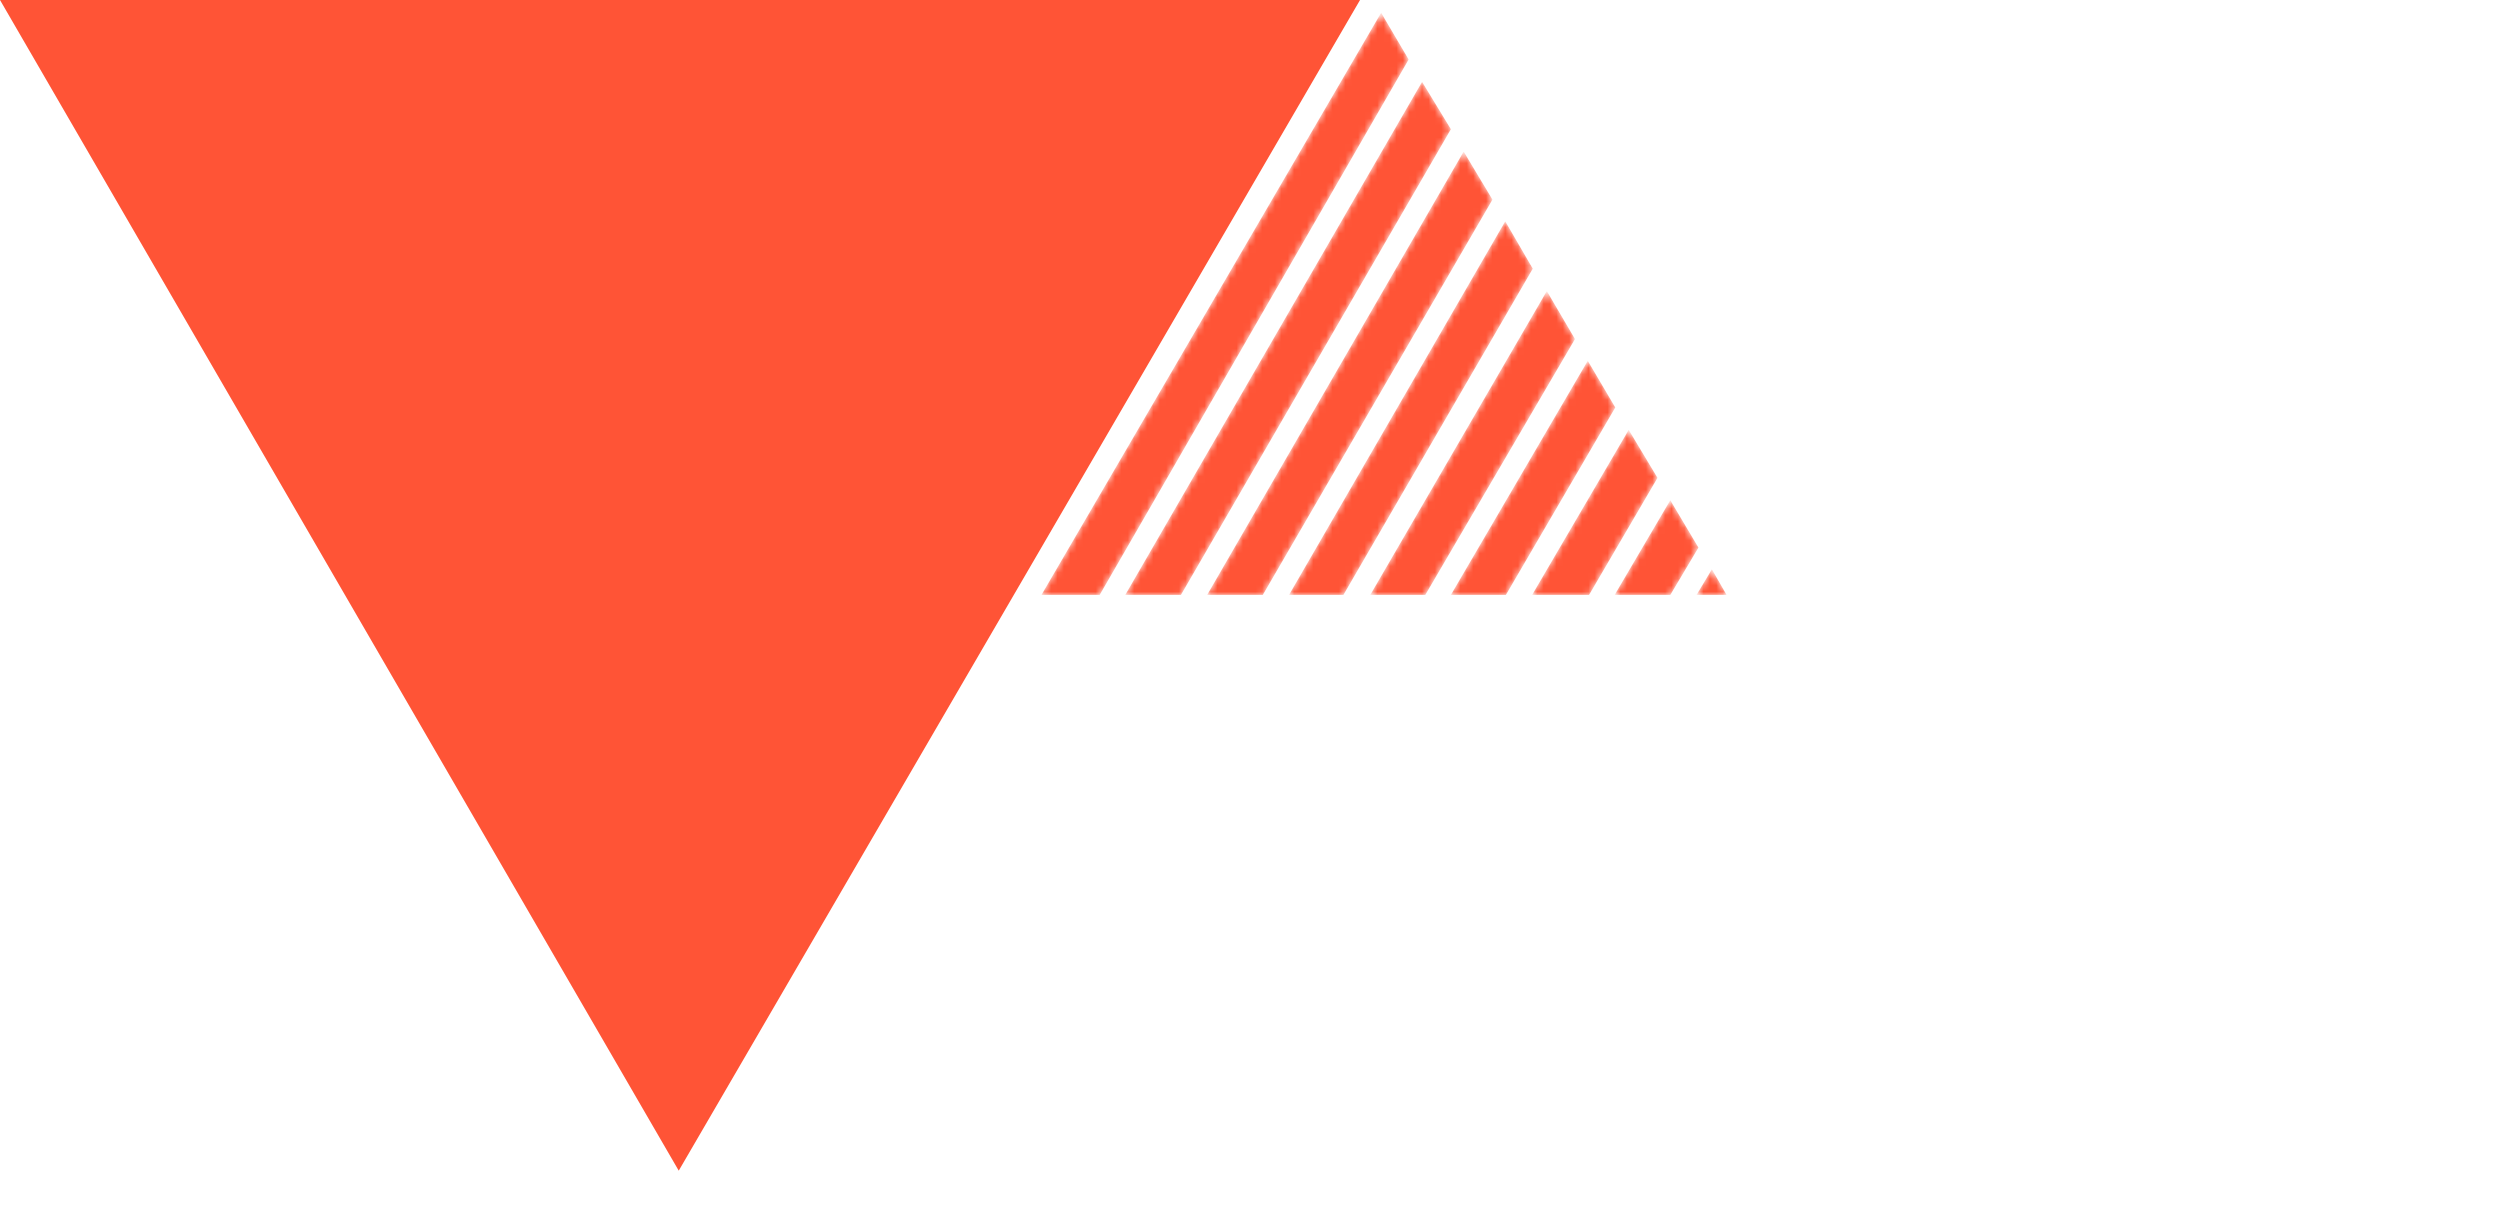 <?xml version="1.0" encoding="utf-8"?>
<!-- Generator: Adobe Illustrator 22.1.0, SVG Export Plug-In . SVG Version: 6.00 Build 0)  -->
<svg version="1.1" id="Layer_1" xmlns="http://www.w3.org/2000/svg" xmlns:xlink="http://www.w3.org/1999/xlink" x="0px" y="0px"
	 viewBox="0 0 390.8 188.9" style="enable-background:new 0 0 390.8 188.9;" xml:space="preserve">
<style type="text/css">
	.st0{fill:#FF5436;}
	.st1{filter:url(#Adobe_OpacityMaskFilter);}
	.st2{fill:url(#SVGID_2_);}
	.st3{mask:url(#SVGID_1_);}
	.st4{fill:#FFFFFF;stroke:#FFFFFF;stroke-miterlimit:10;}
</style>
<polygon class="st0" points="0,0 106.1,183 212.6,0 "/>
<defs>
	<filter id="Adobe_OpacityMaskFilter" filterUnits="userSpaceOnUse" x="162.8" y="2" width="107.1" height="91">
		<feColorMatrix  type="matrix" values="1 0 0 0 0  0 1 0 0 0  0 0 1 0 0  0 0 0 1 0"/>
	</filter>
</defs>
<mask maskUnits="userSpaceOnUse" x="162.8" y="2" width="107.1" height="91" id="SVGID_1_">
	<g class="st1">
		<linearGradient id="SVGID_2_" gradientUnits="userSpaceOnUse" x1="169.999" y1="91.275" x2="249.636" y2="43.424">
			<stop  offset="8.584201e-02" style="stop-color:#000000"/>
			<stop  offset="8.992551e-02" style="stop-color:#020202"/>
			<stop  offset="0.262" style="stop-color:#5B5B5B"/>
			<stop  offset="0.414" style="stop-color:#A1A1A1"/>
			<stop  offset="0.539" style="stop-color:#D4D4D4"/>
			<stop  offset="0.633" style="stop-color:#F3F3F3"/>
			<stop  offset="0.686" style="stop-color:#FFFFFF"/>
		</linearGradient>
		<path class="st2" d="M246.2,53l-23.4,40h-8.6l27.6-47.5L246.2,53z M235.3,34.6L201.5,93h8.5l29.6-51L235.3,34.6z M248.2,56.4
			L226.8,93h8.6l17.1-29.3L248.2,56.4z M222.3,12.8L175.9,93h8.7l42.2-72.8L222.3,12.8z M228.8,23.7L188.7,93h8.7l35.9-61.8
			L228.8,23.7z M267.6,89l-2.4,4h4.7L267.6,89z M215.9,2l-53.1,91h9.1l48.3-83.7L215.9,2z M261.1,78.2L252.4,93h8.7l4.4-7.4
			L261.1,78.2z M254.6,67.2L239.5,93h8.9l10.7-18.3L254.6,67.2z"/>
	</g>
</mask>
<g class="st3">
	<path class="st0" d="M246.2,53l-23.4,40h-8.6l27.6-47.5L246.2,53z M235.3,34.6L201.5,93h8.5l29.6-51L235.3,34.6z M248.2,56.4
		L226.8,93h8.6l17.1-29.3L248.2,56.4z M222.3,12.8L175.9,93h8.7l42.2-72.8L222.3,12.8z M228.8,23.7L188.7,93h8.7l35.9-61.8
		L228.8,23.7z M267.6,89l-2.4,4h4.7L267.6,89z M215.9,2l-53.1,91h9.1l48.3-83.7L215.9,2z M261.1,78.2L252.4,93h8.7l4.4-7.4
		L261.1,78.2z M254.6,67.2L239.5,93h8.9l10.7-18.3L254.6,67.2z"/>
</g>
<g>
	<path class="st4" d="M161.3,188.1v-15.6c0.8-1.4,2.3-2,4.4-2h3.4l1.4,1v1.4h-4.8c-0.8,0-1.3,0.2-1.7,0.6v14.7H161.3z"/>
	<path class="st4" d="M180.3,183v-7.5c0-3.4,1.7-5.1,5.1-5.1h4.4c3.4,0,5.1,1.7,5.1,5.1v4.9H183v2.9c0,1.6,0.8,2.4,2.4,2.4h8.8v1.4
		l-1.4,1h-7.5C182,188.1,180.3,186.4,180.3,183z M183,178h9.2v-2.9c0-1.6-0.8-2.4-2.4-2.4h-4.4c-1.6,0-2.4,0.8-2.4,2.4V178z"/>
	<path class="st4" d="M210.8,188.1c-3.4,0-5.1-1.7-5.1-5.1c0-3.4,1.7-5.1,5.1-5.1h6.2v-2.7c0-1.6-0.8-2.4-2.4-2.4h-7.3v-1.4l1.4-1
		h5.9c3.4,0,5.1,1.7,5.1,5.1v12.6H210.8z M208.4,183.3c0,1.6,0.8,2.4,2.4,2.4h6.3v-5.5h-6.3c-1.6,0-2.4,0.8-2.4,2.4V183.3z"/>
	<path class="st4" d="M231.5,183.3v-20.3h2.7v20.6c0,1.5,0.8,2.4,2.4,2.4v2.4C233.2,188.4,231.5,186.7,231.5,183.3z"/>
	<path class="st4" d="M261.4,183v-7.5c0-3.4,1.7-5.1,5.1-5.1h4.4c3.4,0,5.1,1.7,5.1,5.1v4.9h-11.9v2.9c0,1.6,0.8,2.4,2.4,2.4h8.8
		v1.4l-1.4,1h-7.5C263.1,188.1,261.4,186.4,261.4,183z M264.1,178h9.2v-2.9c0-1.6-0.8-2.4-2.4-2.4h-4.4c-1.6,0-2.4,0.8-2.4,2.4V178z
		"/>
	<path class="st4" d="M287.1,187.1v-1.4h7.8c1.6,0,2.4-0.8,2.4-2.4c0-1.6-0.7-2.5-2-2.7l-4.1-0.7c-2.7-0.5-4.1-2-4.1-4.5
		c0-3.4,1.7-5,5.1-5h5.6l1.4,1v1.4h-7c-1.6,0-2.4,0.8-2.4,2.4c0,1.4,0.7,2.2,2,2.4l4.1,0.7c2.7,0.5,4.1,2.1,4.1,4.8
		c0,3.4-1.7,5-5.1,5h-6.5L287.1,187.1z"/>
	<path class="st4" d="M311.1,183v-18.4h2.7v5.8h6.5v2.4h-6.5v10.5c0,1.6,0.8,2.4,2.4,2.4h4.4v1.4l-1.4,1h-3.1
		C312.8,188.1,311.1,186.4,311.1,183z"/>
	<path class="st4" d="M335.3,188.1c-3.4,0-5.1-1.7-5.1-5.1c0-3.4,1.7-5.1,5.1-5.1h6.2v-2.7c0-1.6-0.8-2.4-2.4-2.4h-7.3v-1.4l1.4-1
		h5.9c3.4,0,5.1,1.7,5.1,5.1v12.6H335.3z M332.9,183.3c0,1.6,0.8,2.4,2.4,2.4h6.3v-5.5h-6.3c-1.6,0-2.4,0.8-2.4,2.4V183.3z"/>
	<path class="st4" d="M356,183v-18.4h2.7v5.8h6.5v2.4h-6.5v10.5c0,1.6,0.8,2.4,2.4,2.4h4.4v1.4l-1.4,1h-3.1
		C357.7,188.1,356,186.4,356,183z"/>
	<path class="st4" d="M375.7,183v-7.5c0-3.4,1.7-5.1,5.1-5.1h4.4c3.4,0,5.1,1.7,5.1,5.1v4.9h-11.9v2.9c0,1.6,0.8,2.4,2.4,2.4h8.8
		v1.4l-1.4,1h-7.5C377.4,188.1,375.7,186.4,375.7,183z M378.4,178h9.2v-2.9c0-1.6-0.8-2.4-2.4-2.4h-4.4c-1.6,0-2.4,0.8-2.4,2.4V178z
		"/>
</g>
<g>
	<polygon class="st4" points="350.8,119 350.8,115.1 318.5,115.1 313.9,115.1 313.9,129.7 313.9,146.4 313.9,149.6 318.5,149.6 
		350.8,149.6 350.8,145.7 318.5,145.7 318.5,133.6 349.1,133.6 349.1,129.7 318.5,129.7 318.5,119 	"/>
	<polygon class="st4" points="361.8,115.1 357.3,115.1 357.3,149.6 389.9,149.6 389.9,145.7 361.8,145.7 	"/>
	<polygon class="st4" points="271.8,145.7 307.1,119 307.1,115.1 265.4,115.1 265.5,119 299.4,119 264.1,145.7 264.1,149.6 
		307.4,149.6 307.4,145.7 	"/>
	<polygon class="st4" points="233.2,119 233.2,115.1 225.9,115.1 226,119 	"/>
	<polygon class="st4" points="245.6,119 245.6,115.1 238.4,115.1 238.4,119 	"/>
	<path class="st4" d="M253.4,115.1c0,0,0,0.1,0,0.1V140c0,3-2.4,5.4-5.4,5.4h-24c-3,0-5.4-2.4-5.4-5.4v-24.8h-4.9v25.2
		c0,5.1,4.2,9.3,9.3,9.3h25.9c5.1,0,9.3-4.2,9.3-9.3v-25.2H253.4z"/>
	<path class="st4" d="M206.2,132h-24.5v3.9h19.6v4c0,3-2.4,5.4-5.4,5.4h-25c-3,0-5.4-2.4-5.4-5.4v-13.4v-1.8c0-3,2.4-5.4,5.4-5.4h25
		c3,0,5.4,2.4,5.4,5.4c0,0,0,1,0,1.1h4.8v-1.4c0-5.1-4.2-9.3-9.3-9.3H170c-5.1,0-9.3,4.2-9.3,9.3v2.1v14.5h0
		c0.4,4.8,4.4,8.5,9.3,8.5h26.9c5.1,0,9.3-4.2,9.3-9.3L206.2,132z"/>
</g>
</svg>
